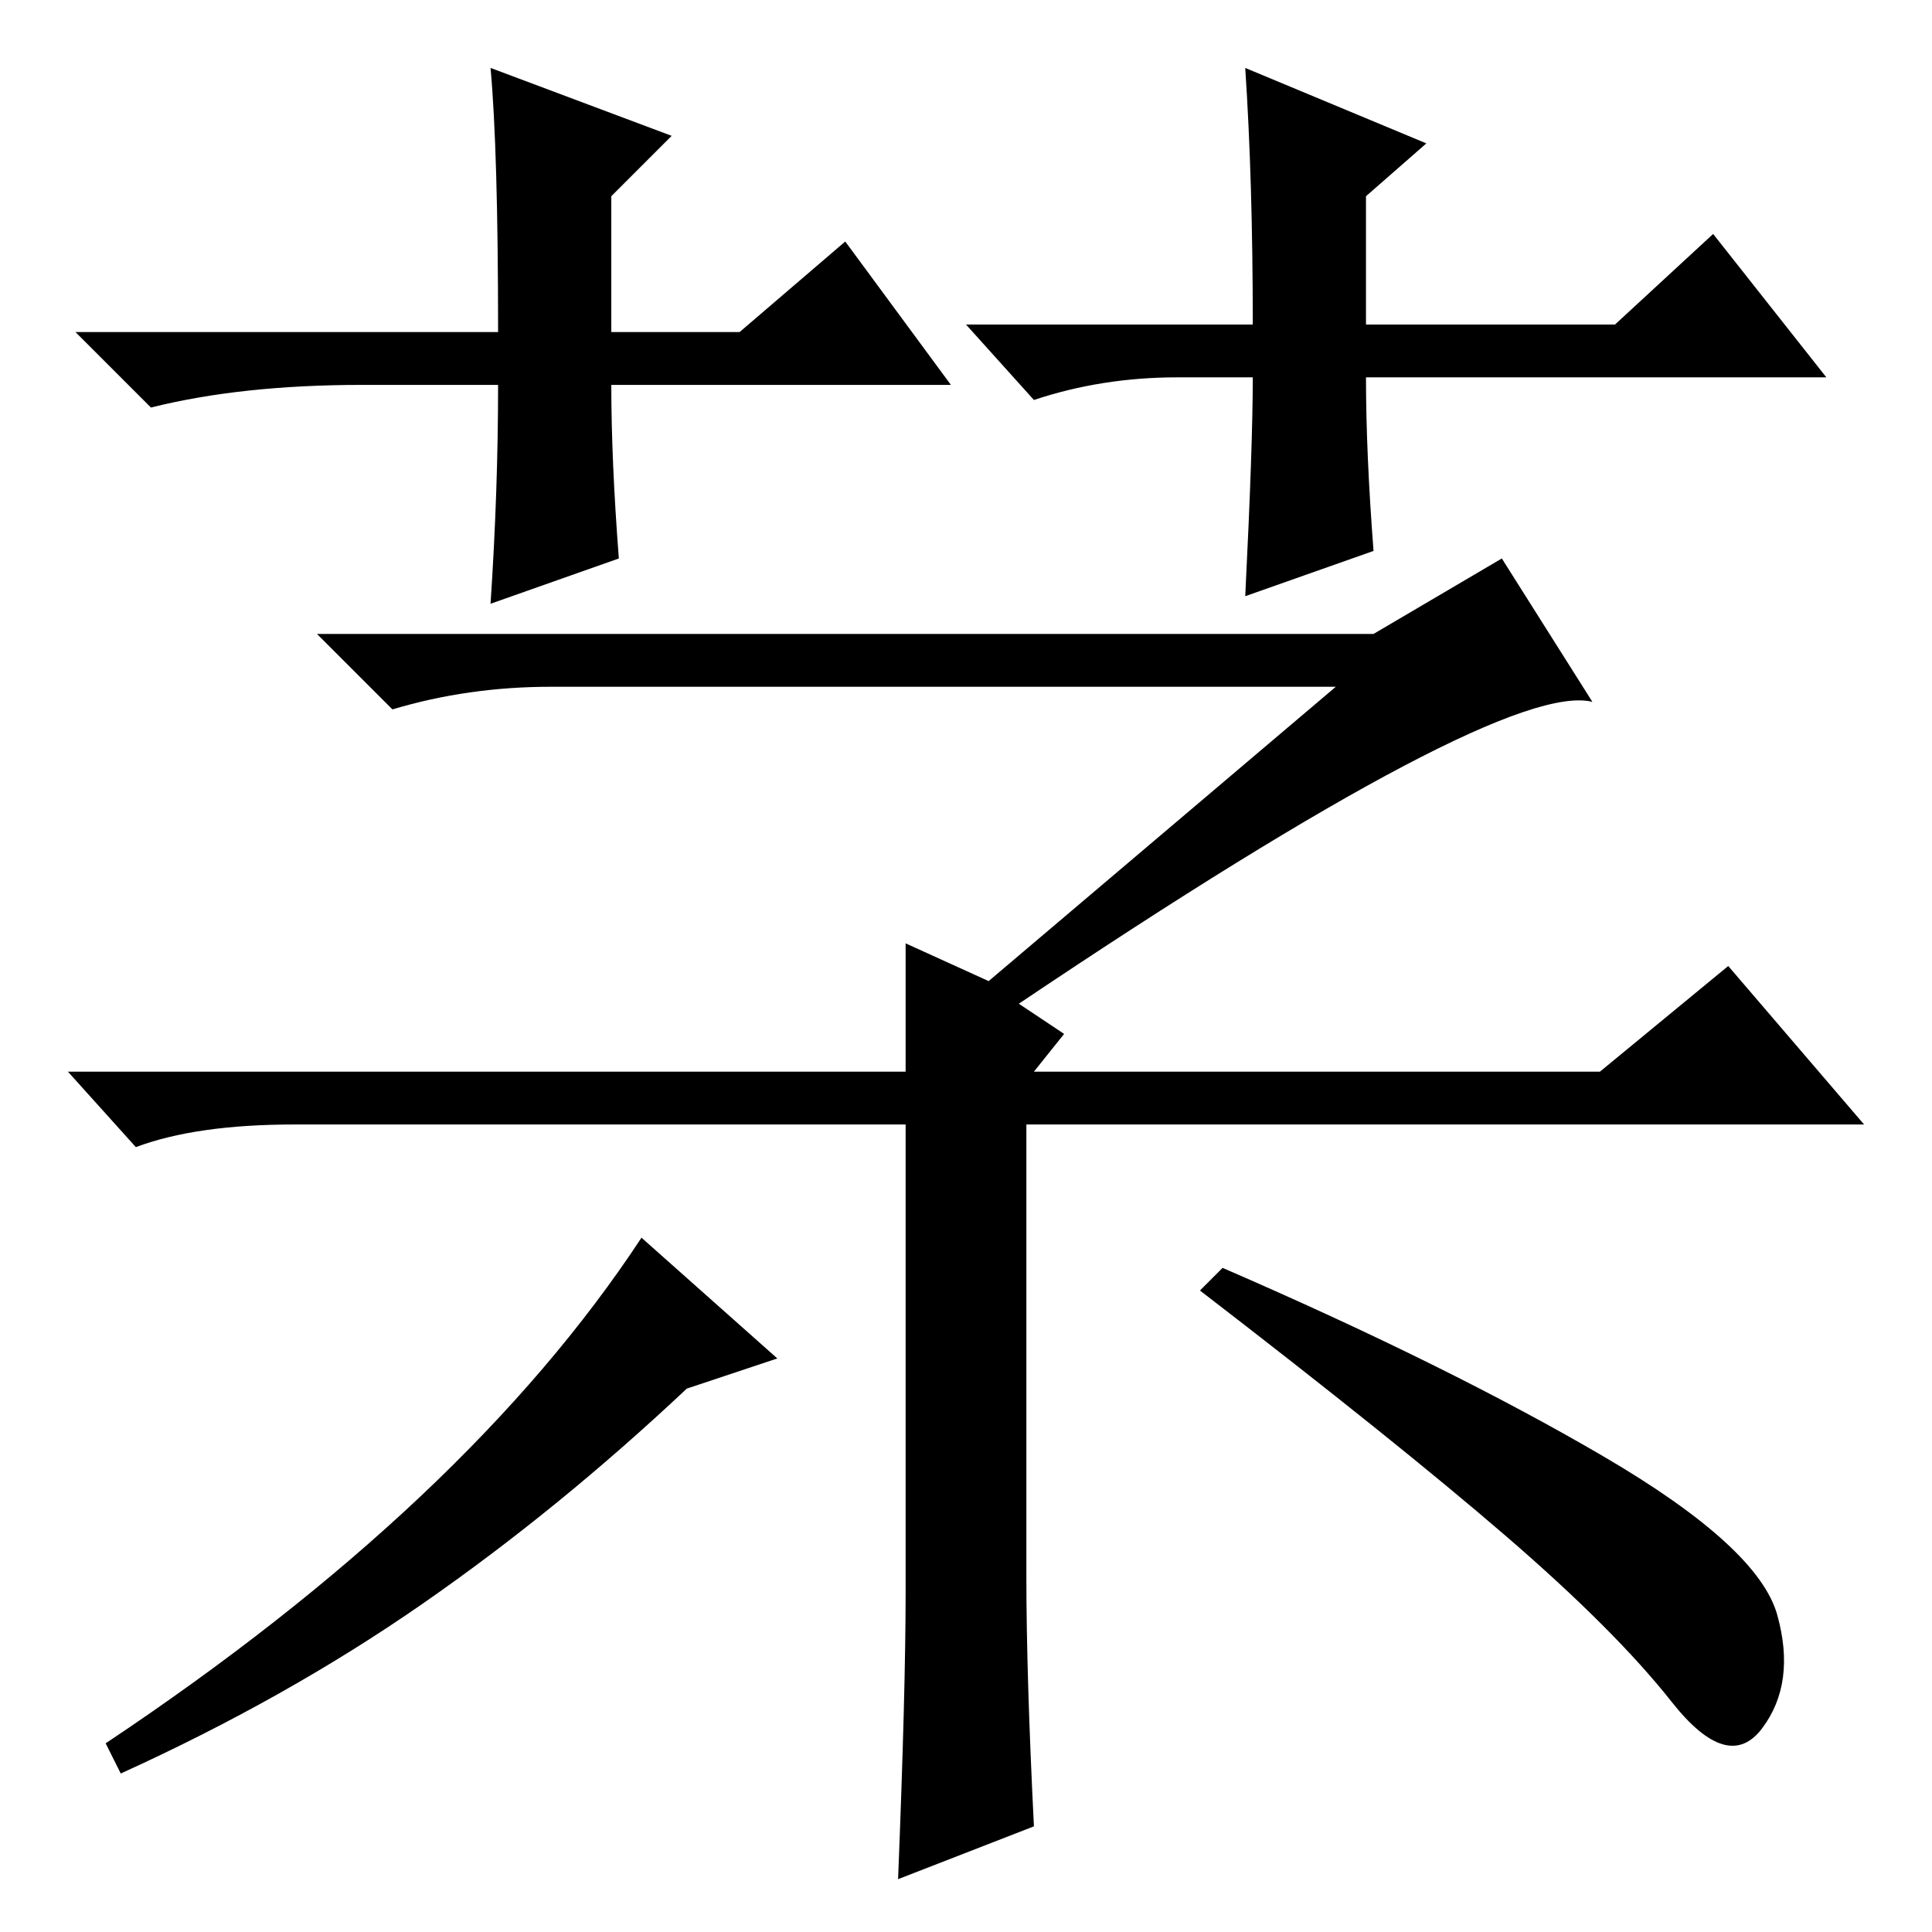 <?xml version="1.0" standalone="no"?>
<!DOCTYPE svg PUBLIC "-//W3C//DTD SVG 1.1//EN" "http://www.w3.org/Graphics/SVG/1.1/DTD/svg11.dtd" >
<svg xmlns="http://www.w3.org/2000/svg" xmlns:xlink="http://www.w3.org/1999/xlink" version="1.1" viewBox="0 -36 256 256">
  <g transform="matrix(1 0 0 -1 0 220)">
   <path fill="currentColor"
d="M141 119l-4 -5h75l17 14l18 -21h-111v-60q0 -13 1 -33l-18 -7q1 25 1 38v62h-63h-18q-13 0 -21 -3l-9 10h111v17l11 -5l46 39h-92h-12q-11 0 -21 -3l-10 10h140l17 10l12 -19q-12 3 -76 -40zM56 43.5q-18 -12.5 -40 -22.5l-2 4q48 32 71 67l18 -16l-12 -4
q-17 -16 -35 -28.5zM212.5 63q20.5 -12 23 -21t-2 -15t-12 3.5t-22 22t-40.5 32.5l3 3q30 -13 50.5 -25zM126 205h-45q0 -10 1 -23l-17 -6q1 15 1 29h-18q-16 0 -28 -3l-10 10h56q0 24 -1 35l24 -9l-8 -8v-18h17l14 12zM128 213h38q0 19 -1 34l24 -10l-8 -7v-17h33l13 12
l15 -19h-61q0 -10 1 -23l-17 -6q1 20 1 29h-10q-10 0 -19 -3z" />
  </g>

</svg>
